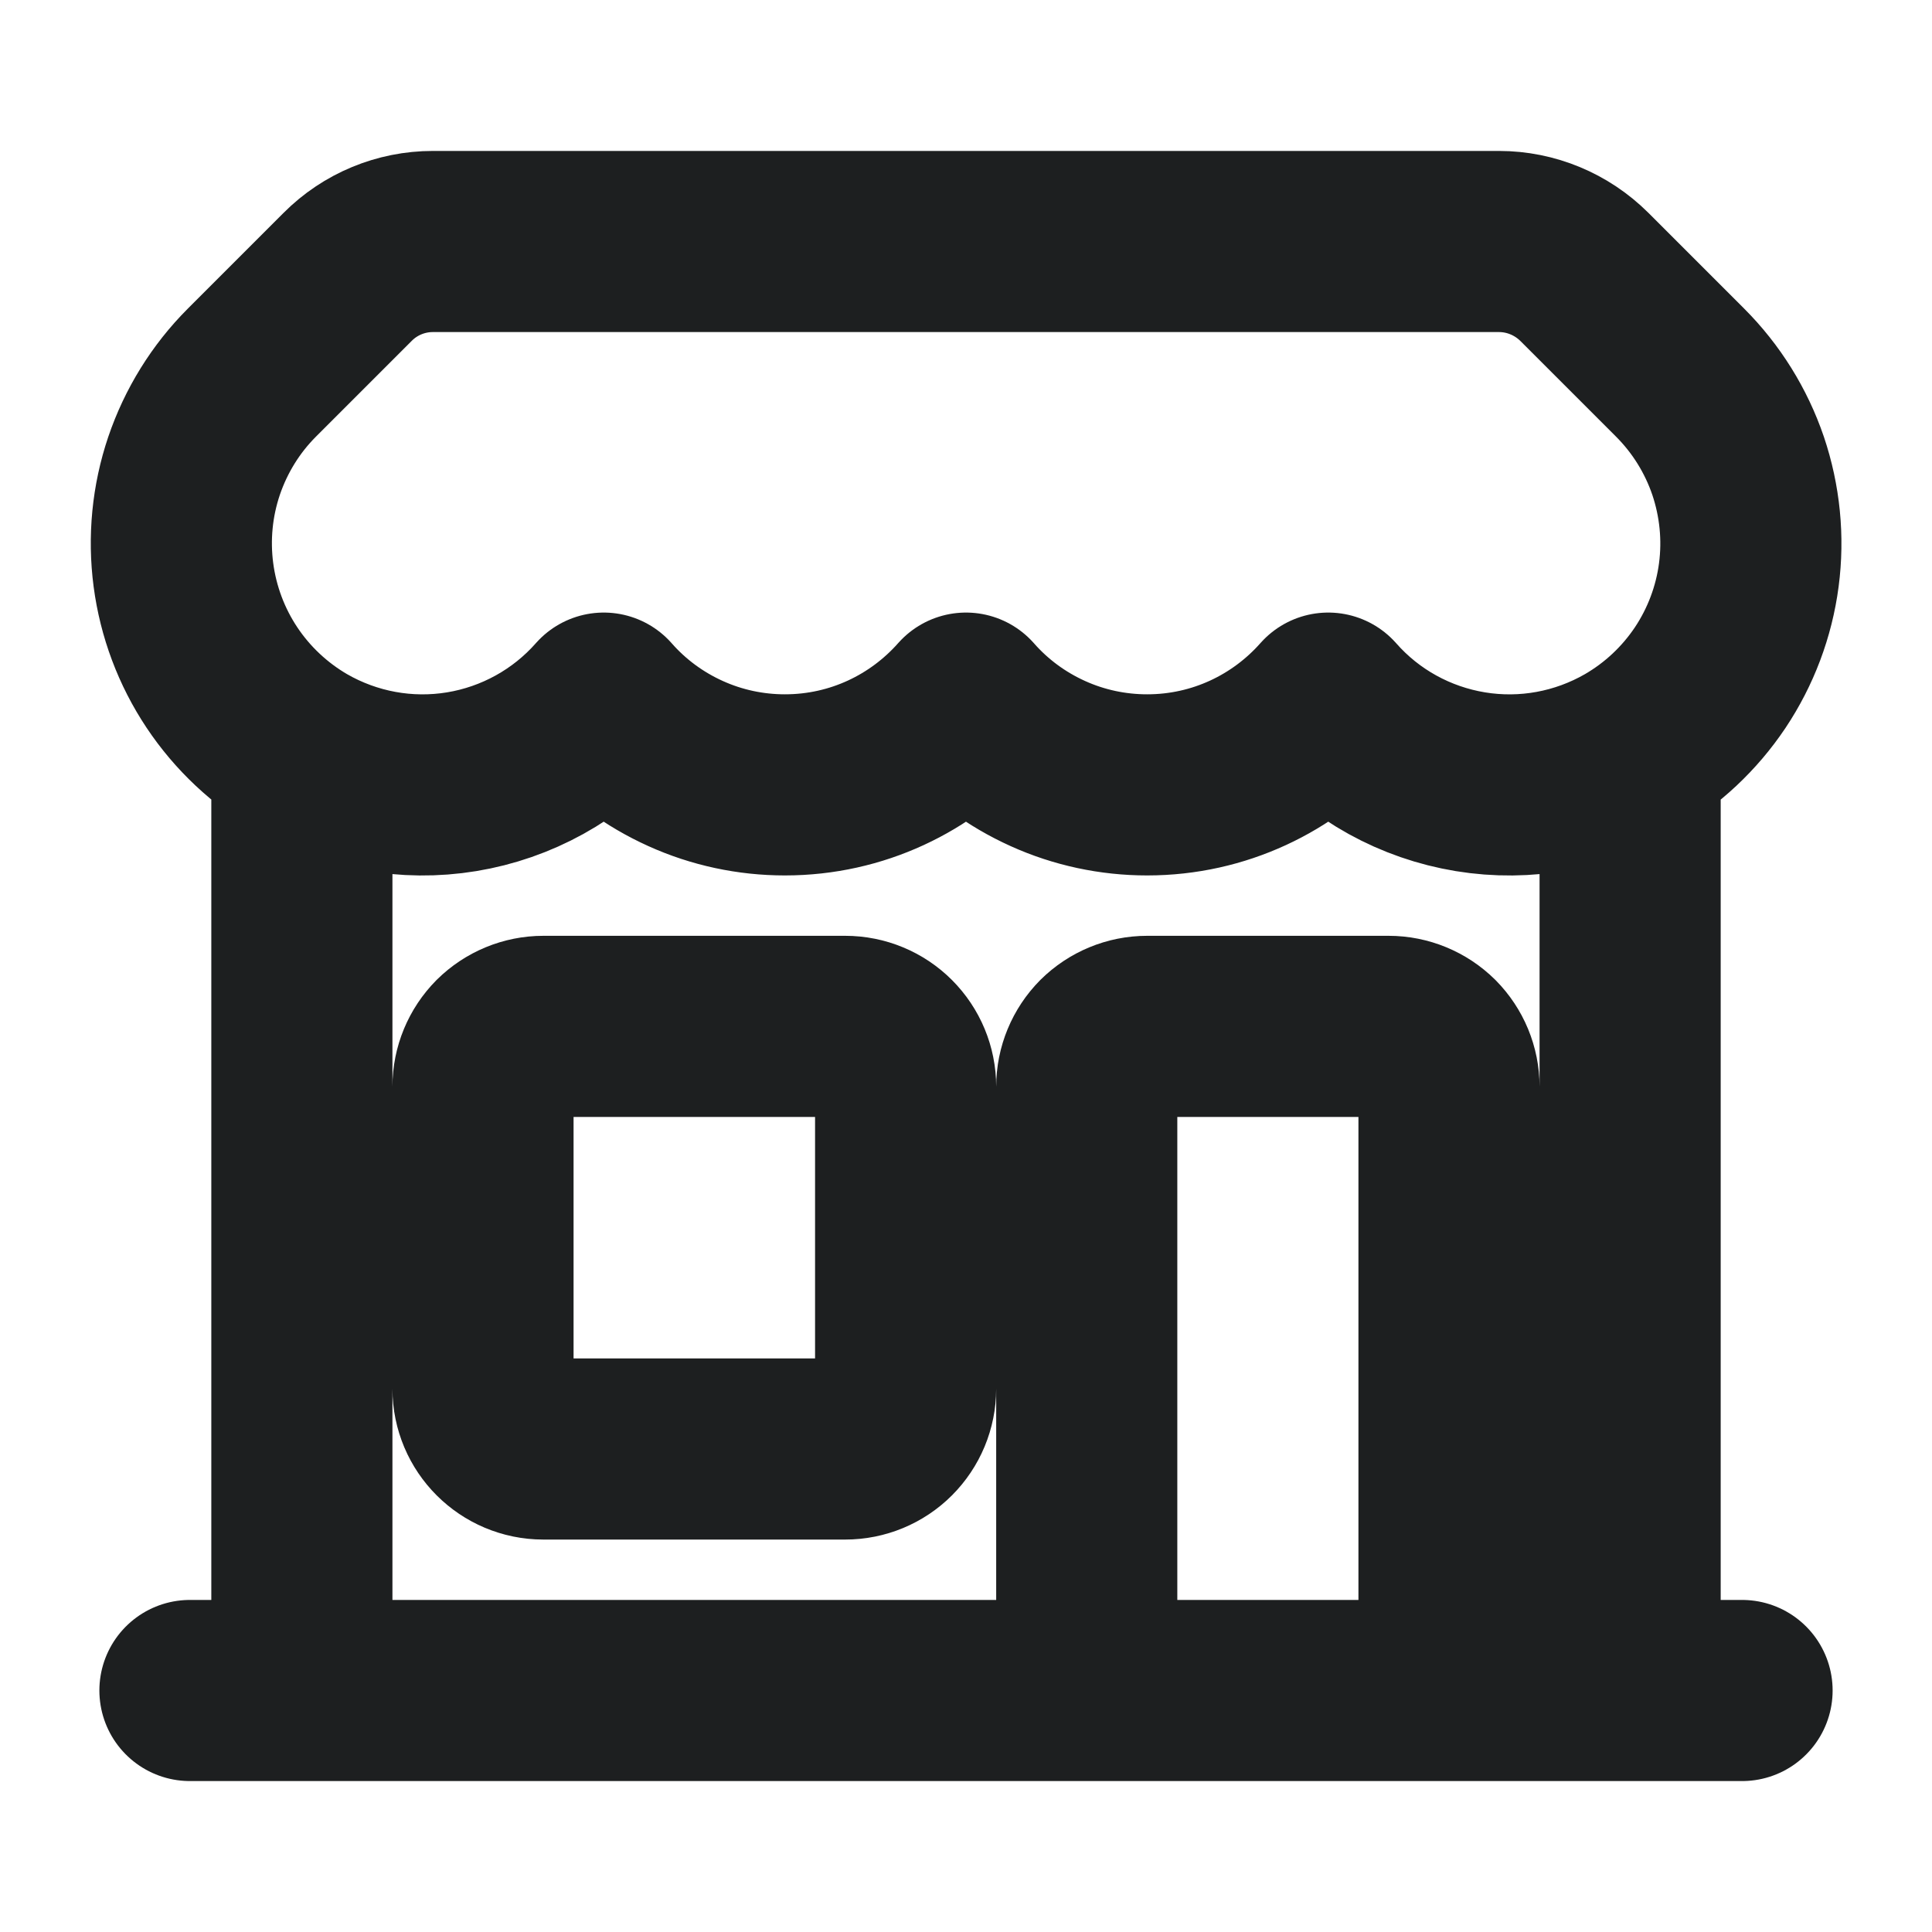 <svg xmlns="http://www.w3.org/2000/svg" fill="none" viewBox="0 0 16 16" height="16" width="16">
<path stroke-linejoin="round" stroke-linecap="round" stroke-width="1.5" stroke="#1D1F20" d="M9 14V9C9 8.867 9.053 8.74 9.146 8.646C9.24 8.553 9.367 8.5 9.5 8.5H11.5C11.633 8.5 11.76 8.553 11.854 8.646C11.947 8.74 12 8.867 12 9V14M9 14H1.573M9 14H12M12 14H14.427M13.5 14V6.233M13.5 6.233C13.1 6.463 12.633 6.549 12.177 6.474C11.721 6.399 11.305 6.17 11 5.823C10.633 6.238 10.097 6.5 9.5 6.5C9.216 6.5 8.935 6.44 8.677 6.323C8.418 6.206 8.187 6.036 8 5.823C7.633 6.238 7.097 6.5 6.5 6.5C6.216 6.5 5.935 6.44 5.677 6.323C5.418 6.206 5.187 6.036 5 5.823C4.695 6.169 4.279 6.399 3.823 6.474C3.367 6.549 2.9 6.463 2.5 6.233M13.5 6.233C13.766 6.079 13.992 5.867 14.163 5.612C14.333 5.357 14.443 5.066 14.483 4.761C14.523 4.457 14.492 4.148 14.394 3.857C14.295 3.567 14.131 3.303 13.914 3.086L13.121 2.293C12.933 2.106 12.679 2 12.414 2H3.585C3.32 2 3.066 2.105 2.879 2.293L2.086 3.086C1.869 3.303 1.706 3.567 1.607 3.858C1.509 4.148 1.479 4.457 1.519 4.761C1.559 5.065 1.668 5.356 1.838 5.611C2.008 5.866 2.235 6.079 2.5 6.233M2.5 14V6.233M4.5 12H7C7.133 12 7.26 11.947 7.353 11.854C7.447 11.76 7.5 11.633 7.5 11.5V9C7.5 8.867 7.447 8.74 7.353 8.646C7.26 8.553 7.133 8.5 7 8.5H4.5C4.367 8.5 4.24 8.553 4.146 8.646C4.053 8.74 4 8.867 4 9V11.5C4 11.776 4.224 12 4.5 12Z"></path>
</svg>
